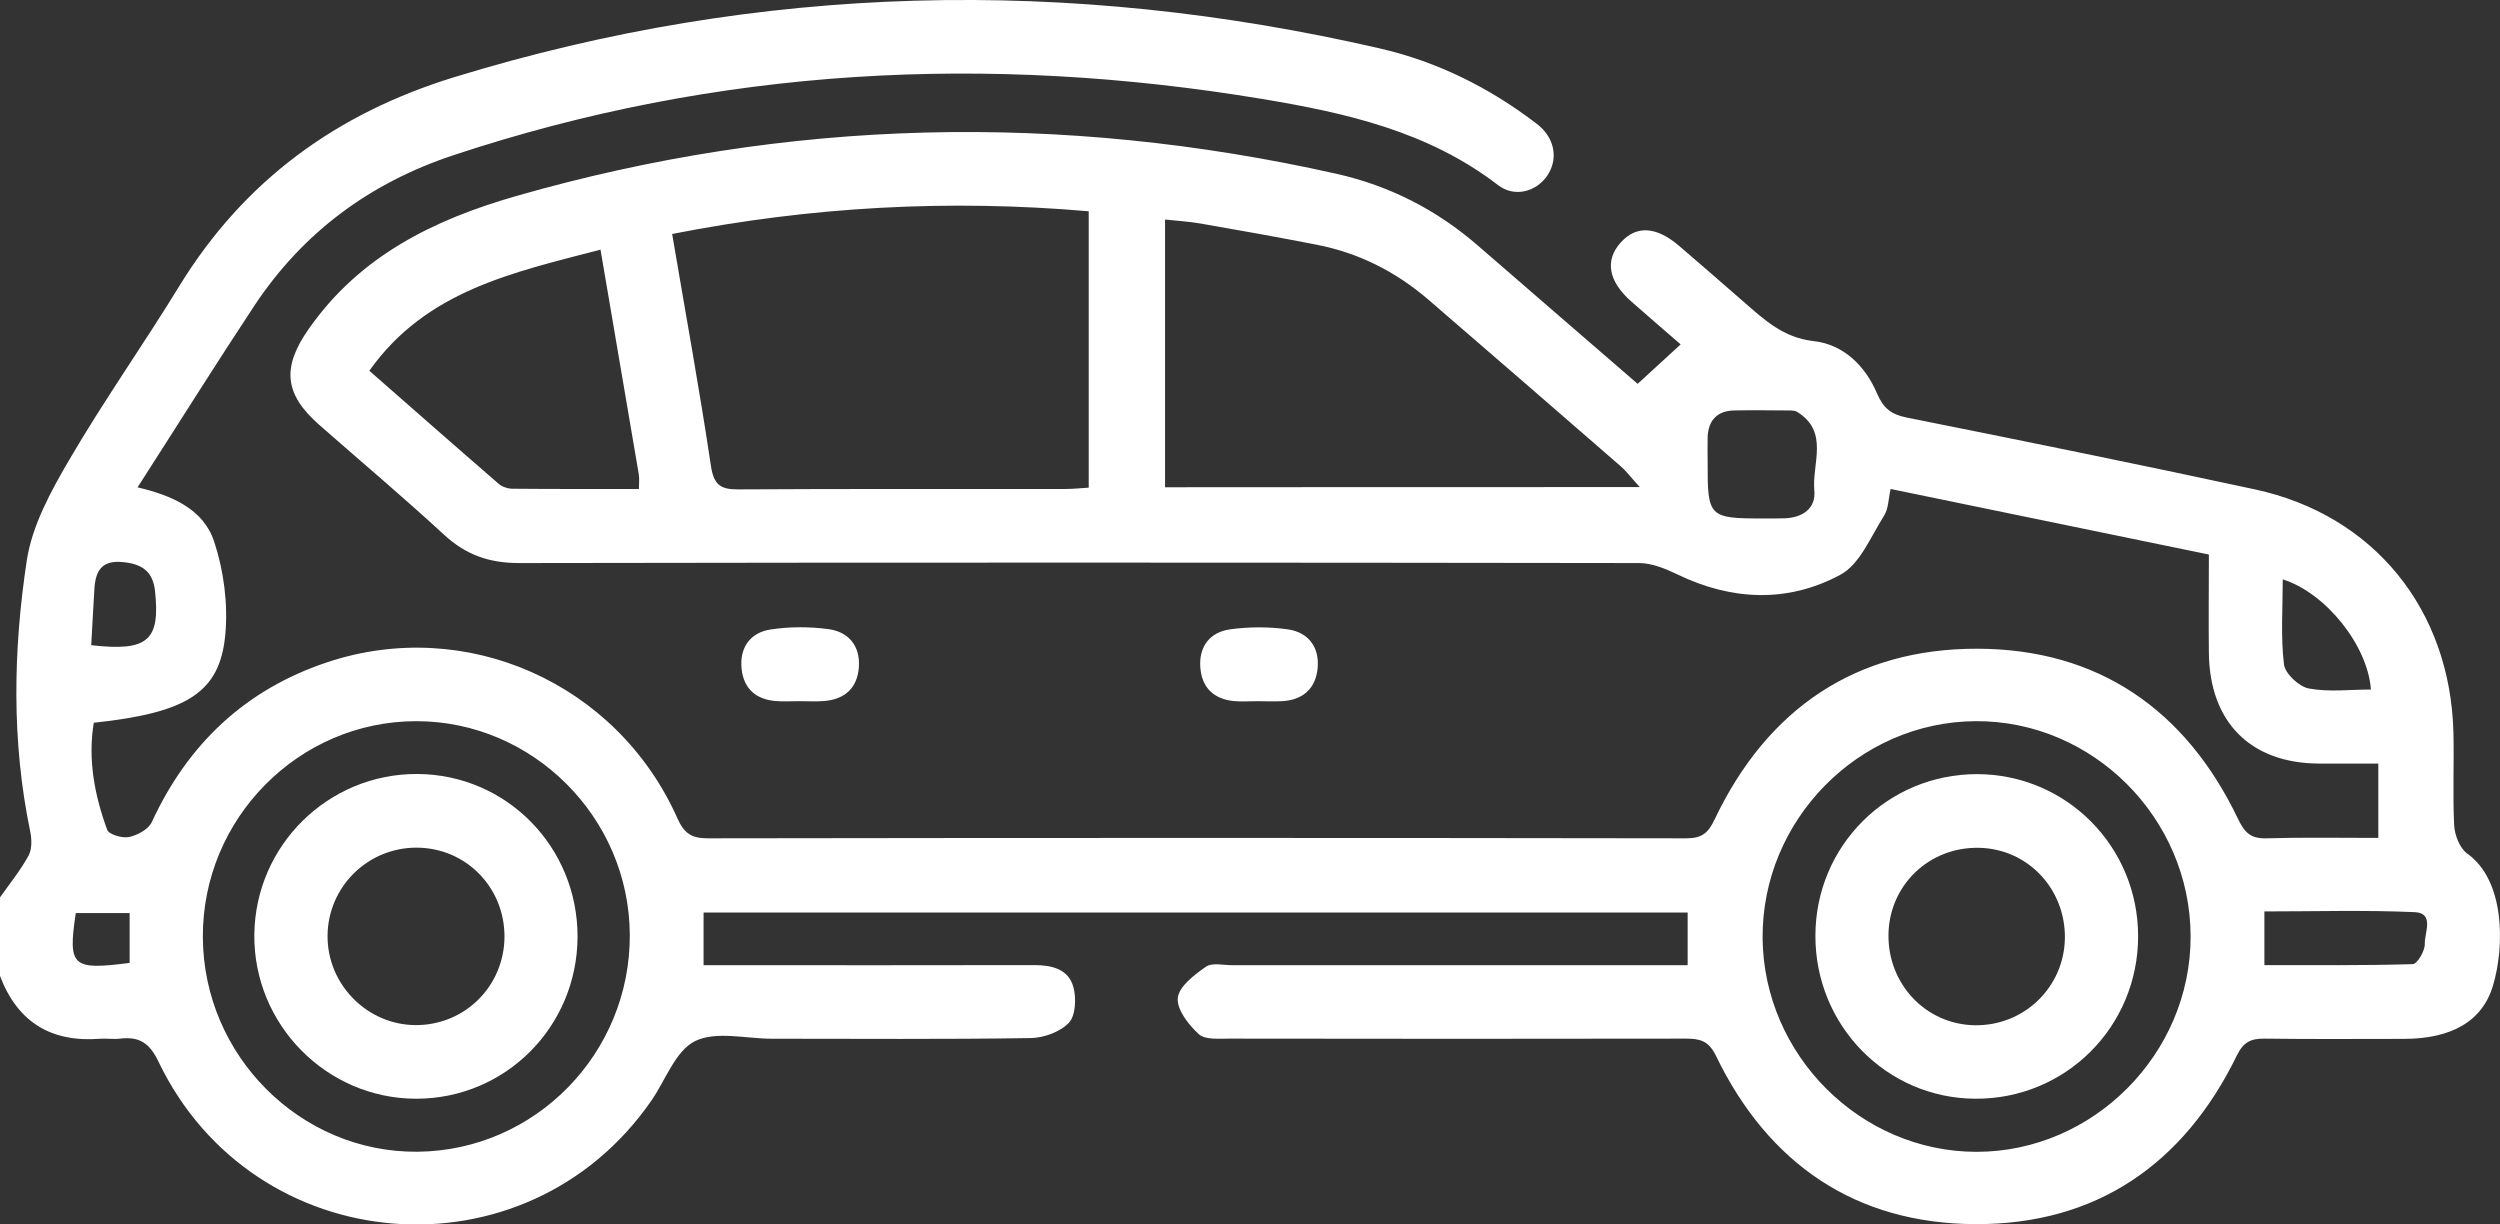 <svg width="49" height="24" viewBox="0 0 49 24" fill="none" xmlns="http://www.w3.org/2000/svg">
<rect x="0" y="0" width="49" height="24" fill="#333333" stroke="none"/>
<path d="M0 17.589C0.19 17.319 0.4 17.062 0.558 16.773C0.629 16.646 0.624 16.45 0.592 16.296C0.226 14.532 0.258 12.752 0.524 10.991C0.627 10.305 0.995 9.632 1.353 9.02C2.03 7.86 2.807 6.761 3.51 5.614C4.782 3.537 6.596 2.221 8.908 1.511C14.904 -0.328 20.944 -0.455 27.035 0.947C28.167 1.206 29.194 1.717 30.118 2.425C30.476 2.697 30.547 3.111 30.329 3.439C30.115 3.757 29.686 3.879 29.36 3.627C27.993 2.576 26.384 2.213 24.741 1.94C19.367 1.047 14.074 1.32 8.882 3.044C7.252 3.585 5.938 4.554 4.985 5.992C4.218 7.153 3.481 8.331 2.696 9.552C3.365 9.709 3.987 9.976 4.197 10.614C4.387 11.187 4.471 11.838 4.416 12.437C4.31 13.581 3.663 13.97 1.838 14.166C1.719 14.89 1.854 15.589 2.101 16.264C2.135 16.357 2.399 16.434 2.53 16.405C2.696 16.37 2.91 16.254 2.975 16.113C3.684 14.577 4.816 13.512 6.414 12.98C9.134 12.074 12.089 13.385 13.274 16.031C13.405 16.328 13.545 16.431 13.869 16.431C20.262 16.421 26.655 16.421 33.049 16.431C33.349 16.431 33.478 16.336 33.607 16.06C34.639 13.891 36.374 12.71 38.757 12.715C41.119 12.72 42.839 13.904 43.866 16.052C43.997 16.325 44.118 16.439 44.421 16.431C45.138 16.41 45.854 16.423 46.615 16.423C46.615 15.947 46.615 15.494 46.615 14.966C46.228 14.966 45.835 14.969 45.443 14.966C44.108 14.956 43.31 14.153 43.294 12.802C43.286 12.177 43.294 11.555 43.294 10.869C41.214 10.44 39.147 10.016 37.056 9.584C37.012 9.78 37.014 9.974 36.927 10.109C36.667 10.517 36.456 11.057 36.074 11.264C35.042 11.82 33.941 11.775 32.87 11.255C32.638 11.144 32.375 11.036 32.127 11.036C24.81 11.025 17.492 11.023 10.172 11.036C9.593 11.036 9.132 10.877 8.705 10.482C7.907 9.746 7.075 9.046 6.259 8.329C5.572 7.725 5.519 7.203 6.054 6.443C7.054 5.015 8.502 4.305 10.119 3.842C15.441 2.316 20.797 2.197 26.189 3.405C27.237 3.64 28.162 4.114 28.973 4.819C30.044 5.749 31.119 6.676 32.098 7.523C32.385 7.259 32.641 7.025 32.941 6.75C32.664 6.509 32.317 6.212 31.974 5.91C31.521 5.51 31.45 5.1 31.769 4.75C32.072 4.416 32.459 4.435 32.907 4.816C33.333 5.179 33.752 5.547 34.176 5.916C34.581 6.268 34.953 6.62 35.55 6.686C36.13 6.75 36.559 7.168 36.79 7.712C36.911 7.995 37.062 8.122 37.367 8.183C39.647 8.639 41.925 9.102 44.197 9.592C46.528 10.095 48.026 11.947 48.087 14.355C48.102 14.964 48.071 15.576 48.102 16.182C48.113 16.373 48.213 16.625 48.355 16.728C49.1 17.255 49.093 18.545 48.863 19.316C48.653 20.026 48.037 20.362 47.112 20.362C46.204 20.362 45.295 20.37 44.387 20.357C44.118 20.354 43.971 20.423 43.842 20.688C42.799 22.828 41.075 24.004 38.713 23.993C36.372 23.983 34.657 22.815 33.631 20.69C33.488 20.396 33.315 20.357 33.038 20.357C30.057 20.362 27.074 20.362 24.093 20.357C23.891 20.357 23.619 20.383 23.496 20.269C23.296 20.087 23.061 19.785 23.085 19.559C23.108 19.334 23.409 19.107 23.635 18.948C23.756 18.863 23.975 18.918 24.151 18.918C26.942 18.918 29.731 18.918 32.522 18.918C32.696 18.918 32.87 18.918 33.078 18.918C33.078 18.558 33.078 18.235 33.078 17.885C26.65 17.885 20.233 17.885 13.79 17.885C13.79 18.216 13.79 18.529 13.79 18.918C13.953 18.918 14.122 18.918 14.29 18.918C16.283 18.918 18.277 18.921 20.27 18.916C20.618 18.916 20.942 18.993 21.039 19.348C21.097 19.565 21.084 19.906 20.949 20.047C20.778 20.227 20.457 20.343 20.199 20.346C18.508 20.373 16.818 20.359 15.13 20.359C14.619 20.359 14.032 20.203 13.621 20.407C13.237 20.598 13.045 21.172 12.765 21.575C10.311 25.119 4.979 24.706 3.107 20.81C2.928 20.433 2.723 20.314 2.351 20.357C2.225 20.373 2.096 20.351 1.97 20.359C1.016 20.436 0.348 20.047 0 19.128C0 18.616 0 18.103 0 17.589ZM21.339 4.141C18.593 3.903 15.894 4.051 13.174 4.586C13.437 6.141 13.711 7.635 13.935 9.137C13.993 9.518 14.135 9.595 14.482 9.592C16.618 9.579 18.756 9.587 20.891 9.584C21.031 9.584 21.171 9.568 21.339 9.558C21.339 7.743 21.339 5.955 21.339 4.141ZM32.14 9.547C31.961 9.351 31.874 9.232 31.764 9.137C30.51 8.045 29.254 6.959 27.996 5.873C27.353 5.32 26.619 4.951 25.789 4.793C25.039 4.647 24.288 4.512 23.535 4.382C23.309 4.342 23.077 4.329 22.835 4.303C22.835 6.088 22.835 7.812 22.835 9.55C25.913 9.547 28.959 9.547 32.14 9.547ZM38.721 14.135C36.422 14.148 34.529 16.079 34.547 18.389C34.568 20.68 36.464 22.574 38.739 22.576C41.032 22.576 42.944 20.651 42.936 18.346C42.928 16.031 41.017 14.121 38.721 14.135ZM3.976 18.365C3.984 20.69 5.888 22.595 8.184 22.574C10.493 22.552 12.357 20.645 12.344 18.317C12.331 16.021 10.443 14.135 8.16 14.135C5.854 14.135 3.966 16.044 3.976 18.365ZM11.77 4.893C10.048 5.343 8.352 5.696 7.239 7.267C8.092 8.013 8.929 8.752 9.772 9.481C9.837 9.539 9.943 9.576 10.03 9.579C10.854 9.587 11.678 9.584 12.523 9.584C12.523 9.457 12.534 9.378 12.521 9.301C12.276 7.852 12.028 6.403 11.77 4.893ZM33.47 9.086C33.467 10.13 33.499 10.162 34.544 10.162C34.687 10.162 34.831 10.164 34.974 10.159C35.329 10.148 35.595 9.968 35.561 9.611C35.511 9.091 35.858 8.466 35.226 8.074C35.176 8.043 35.102 8.045 35.039 8.045C34.689 8.043 34.339 8.037 33.986 8.045C33.662 8.053 33.488 8.231 33.47 8.554C33.465 8.734 33.47 8.911 33.47 9.086ZM44.382 18.916C45.367 18.916 46.33 18.926 47.291 18.897C47.378 18.895 47.531 18.635 47.526 18.5C47.518 18.285 47.721 17.896 47.328 17.878C46.351 17.835 45.372 17.864 44.382 17.864C44.382 18.235 44.382 18.548 44.382 18.916ZM44.742 11.356C44.742 11.92 44.7 12.479 44.766 13.022C44.787 13.202 45.059 13.457 45.251 13.494C45.643 13.568 46.059 13.515 46.47 13.515C46.409 12.651 45.583 11.618 44.742 11.356ZM1.788 12.646C2.902 12.773 3.141 12.553 3.039 11.587C2.997 11.203 2.791 11.054 2.409 11.017C1.996 10.977 1.877 11.184 1.851 11.526C1.827 11.889 1.812 12.254 1.788 12.646ZM2.541 18.873C2.541 18.688 2.541 18.529 2.541 18.37C2.541 18.214 2.541 18.06 2.541 17.896C2.159 17.896 1.82 17.896 1.485 17.896C1.33 18.945 1.409 19.019 2.541 18.873Z" fill="white"/>
<path d="M15.673 13.743C15.512 13.743 15.354 13.753 15.196 13.74C14.812 13.706 14.575 13.494 14.535 13.107C14.493 12.694 14.704 12.402 15.096 12.339C15.47 12.281 15.862 12.281 16.239 12.331C16.631 12.384 16.863 12.659 16.834 13.075C16.805 13.483 16.56 13.708 16.152 13.74C15.994 13.753 15.833 13.743 15.673 13.743Z" fill="white"/>
<path d="M24.649 13.743C24.488 13.743 24.328 13.756 24.172 13.74C23.791 13.698 23.559 13.48 23.527 13.091C23.493 12.675 23.712 12.392 24.104 12.336C24.478 12.283 24.873 12.283 25.247 12.336C25.639 12.395 25.863 12.678 25.826 13.091C25.789 13.496 25.539 13.719 25.131 13.743C24.968 13.751 24.809 13.745 24.649 13.743Z" fill="white"/>
<path d="M38.749 15.173C40.498 15.176 41.904 16.587 41.907 18.346C41.909 20.124 40.485 21.546 38.713 21.535C36.972 21.525 35.574 20.095 35.582 18.333C35.587 16.577 36.996 15.173 38.749 15.173ZM38.779 16.617C37.807 16.601 37.027 17.353 37.014 18.317C37.001 19.292 37.749 20.079 38.705 20.095C39.669 20.11 40.456 19.353 40.472 18.391C40.485 17.417 39.737 16.63 38.779 16.617Z" fill="white"/>
<path d="M11.32 18.365C11.312 20.126 9.906 21.535 8.158 21.535C6.399 21.535 4.964 20.076 4.985 18.314C5.006 16.566 6.435 15.162 8.181 15.17C9.932 15.181 11.325 16.603 11.32 18.365ZM8.171 16.614C7.21 16.609 6.428 17.38 6.42 18.338C6.412 19.292 7.194 20.087 8.144 20.092C9.108 20.097 9.88 19.332 9.888 18.365C9.893 17.395 9.134 16.619 8.171 16.614Z" fill="white"/>
</svg>
